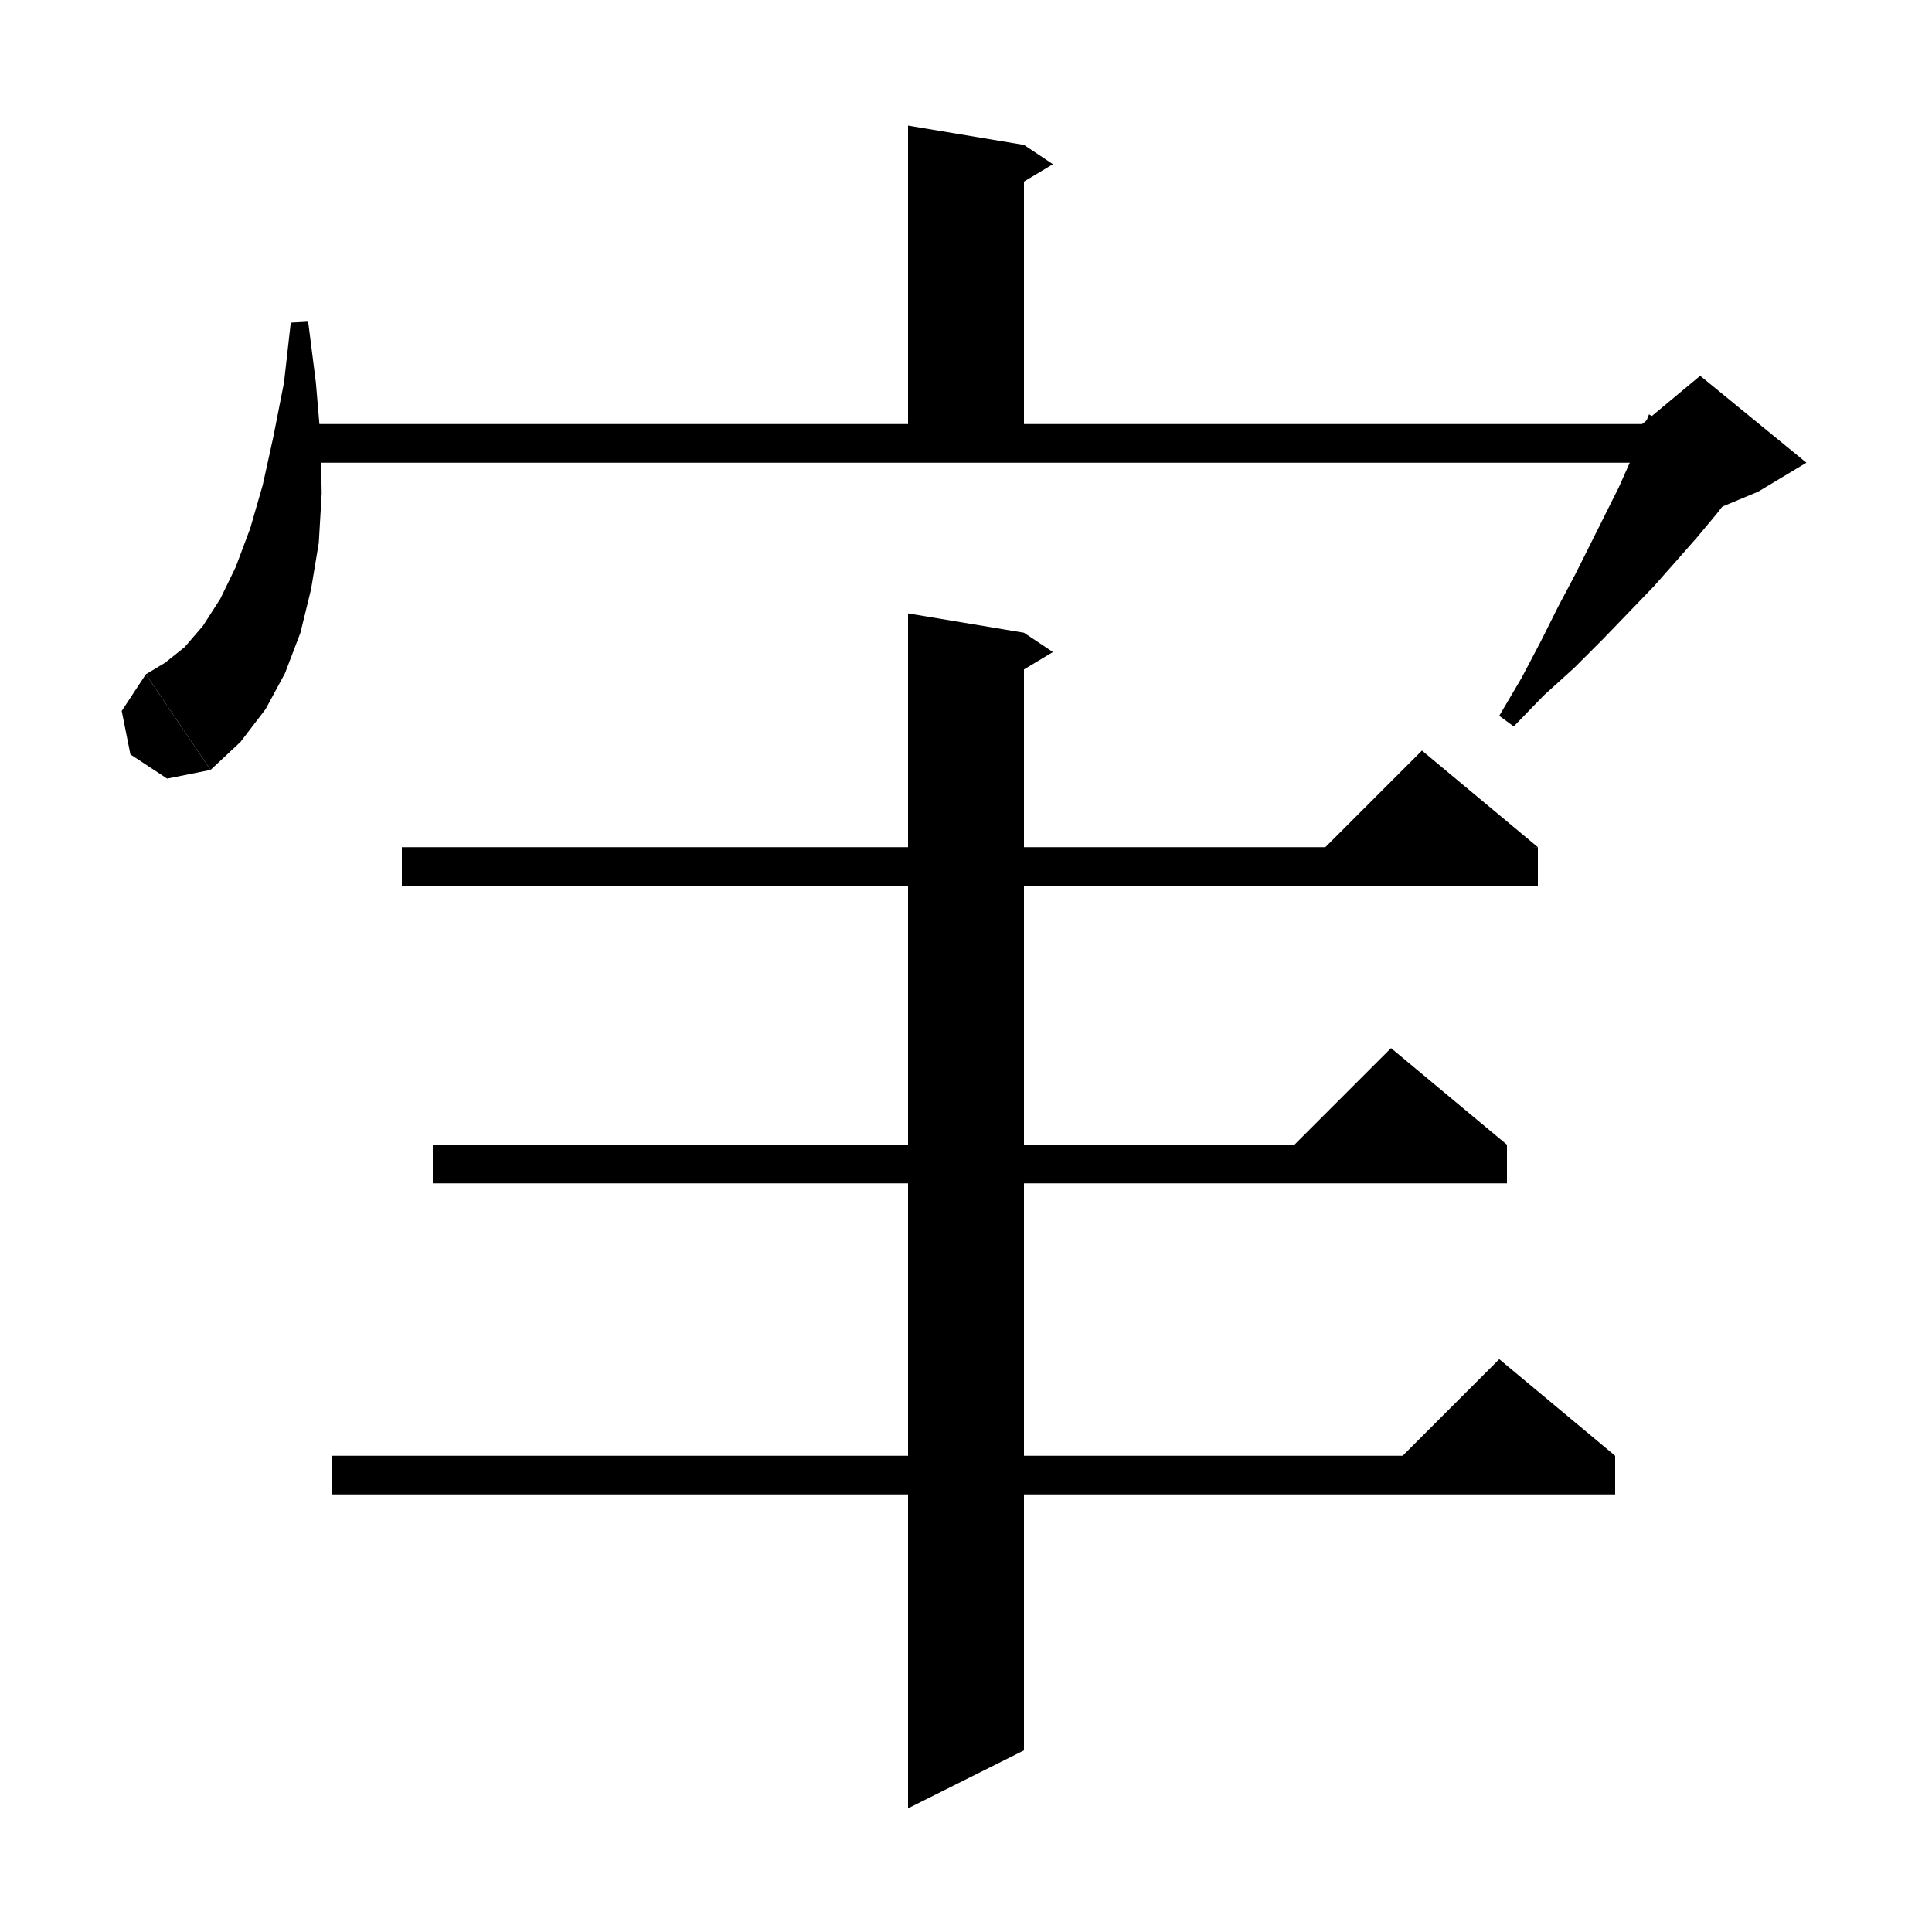 <svg xmlns="http://www.w3.org/2000/svg" xmlns:xlink="http://www.w3.org/1999/xlink" version="1.1" baseProfile="full" viewBox="0 0 200 200" width="200" height="200">
<g fill="black">
<polygon points="106,15 106,47 94,47 94,13 " />
<polygon points="106,15 109,17 104,20 " />
<polygon points="31.9,33.3 32.7,39.6 33.2,45.5 33.3,51.1 33,56.2 32.2,61 31.1,65.5 29.5,69.7 27.5,73.4 24.9,76.8 21.8,79.7 15.1,69.8 17.1,68.6 19.1,67 21,64.8 22.8,62 24.4,58.7 25.9,54.7 27.2,50.2 28.3,45.2 29.4,39.6 30.1,33.4 " />
<polygon points="21.8,79.7 17.3,80.6 13.5,78.1 12.6,73.6 15.1,69.8 " />
<polygon points="32,43.9 176,43.9 176,47.9 32,47.9 " />
<polygon points="181.2,48.8 179.5,50.9 177.7,53.2 175.7,55.6 173.5,58.1 171.2,60.7 168.6,63.4 165.9,66.2 163,69.1 159.8,72 156.7,75.2 155.2,74.1 157.5,70.2 159.5,66.4 161.3,62.8 163.1,59.4 164.7,56.2 166.2,53.2 167.6,50.4 168.8,47.7 169.8,45.2 170.7,42.9 " />
<polygon points="170,43.9 176,38.9 187,47.9 182,50.9 170,55.9 " />
<polygon points="41.6,87.7 159.2,87.7 159.2,91.7 41.6,91.7 " />
<polygon points="159.2,87.7 135.2,89.7 147.2,77.7 " />
<polygon points="44.8,118.5 156,118.5 156,122.5 44.8,122.5 " />
<polygon points="156,118.5 132,120.5 144,108.5 " />
<polygon points="34.4,150.7 167.2,150.7 167.2,154.7 34.4,154.7 " />
<polygon points="167.2,150.7 143.2,152.7 155.2,140.7 " />
<polygon points="106,65.5 106,181.2 94,187.2 94,63.5 " />
<polygon points="106,65.5 109,67.5 104,70.5 " />
</g>
</svg>

